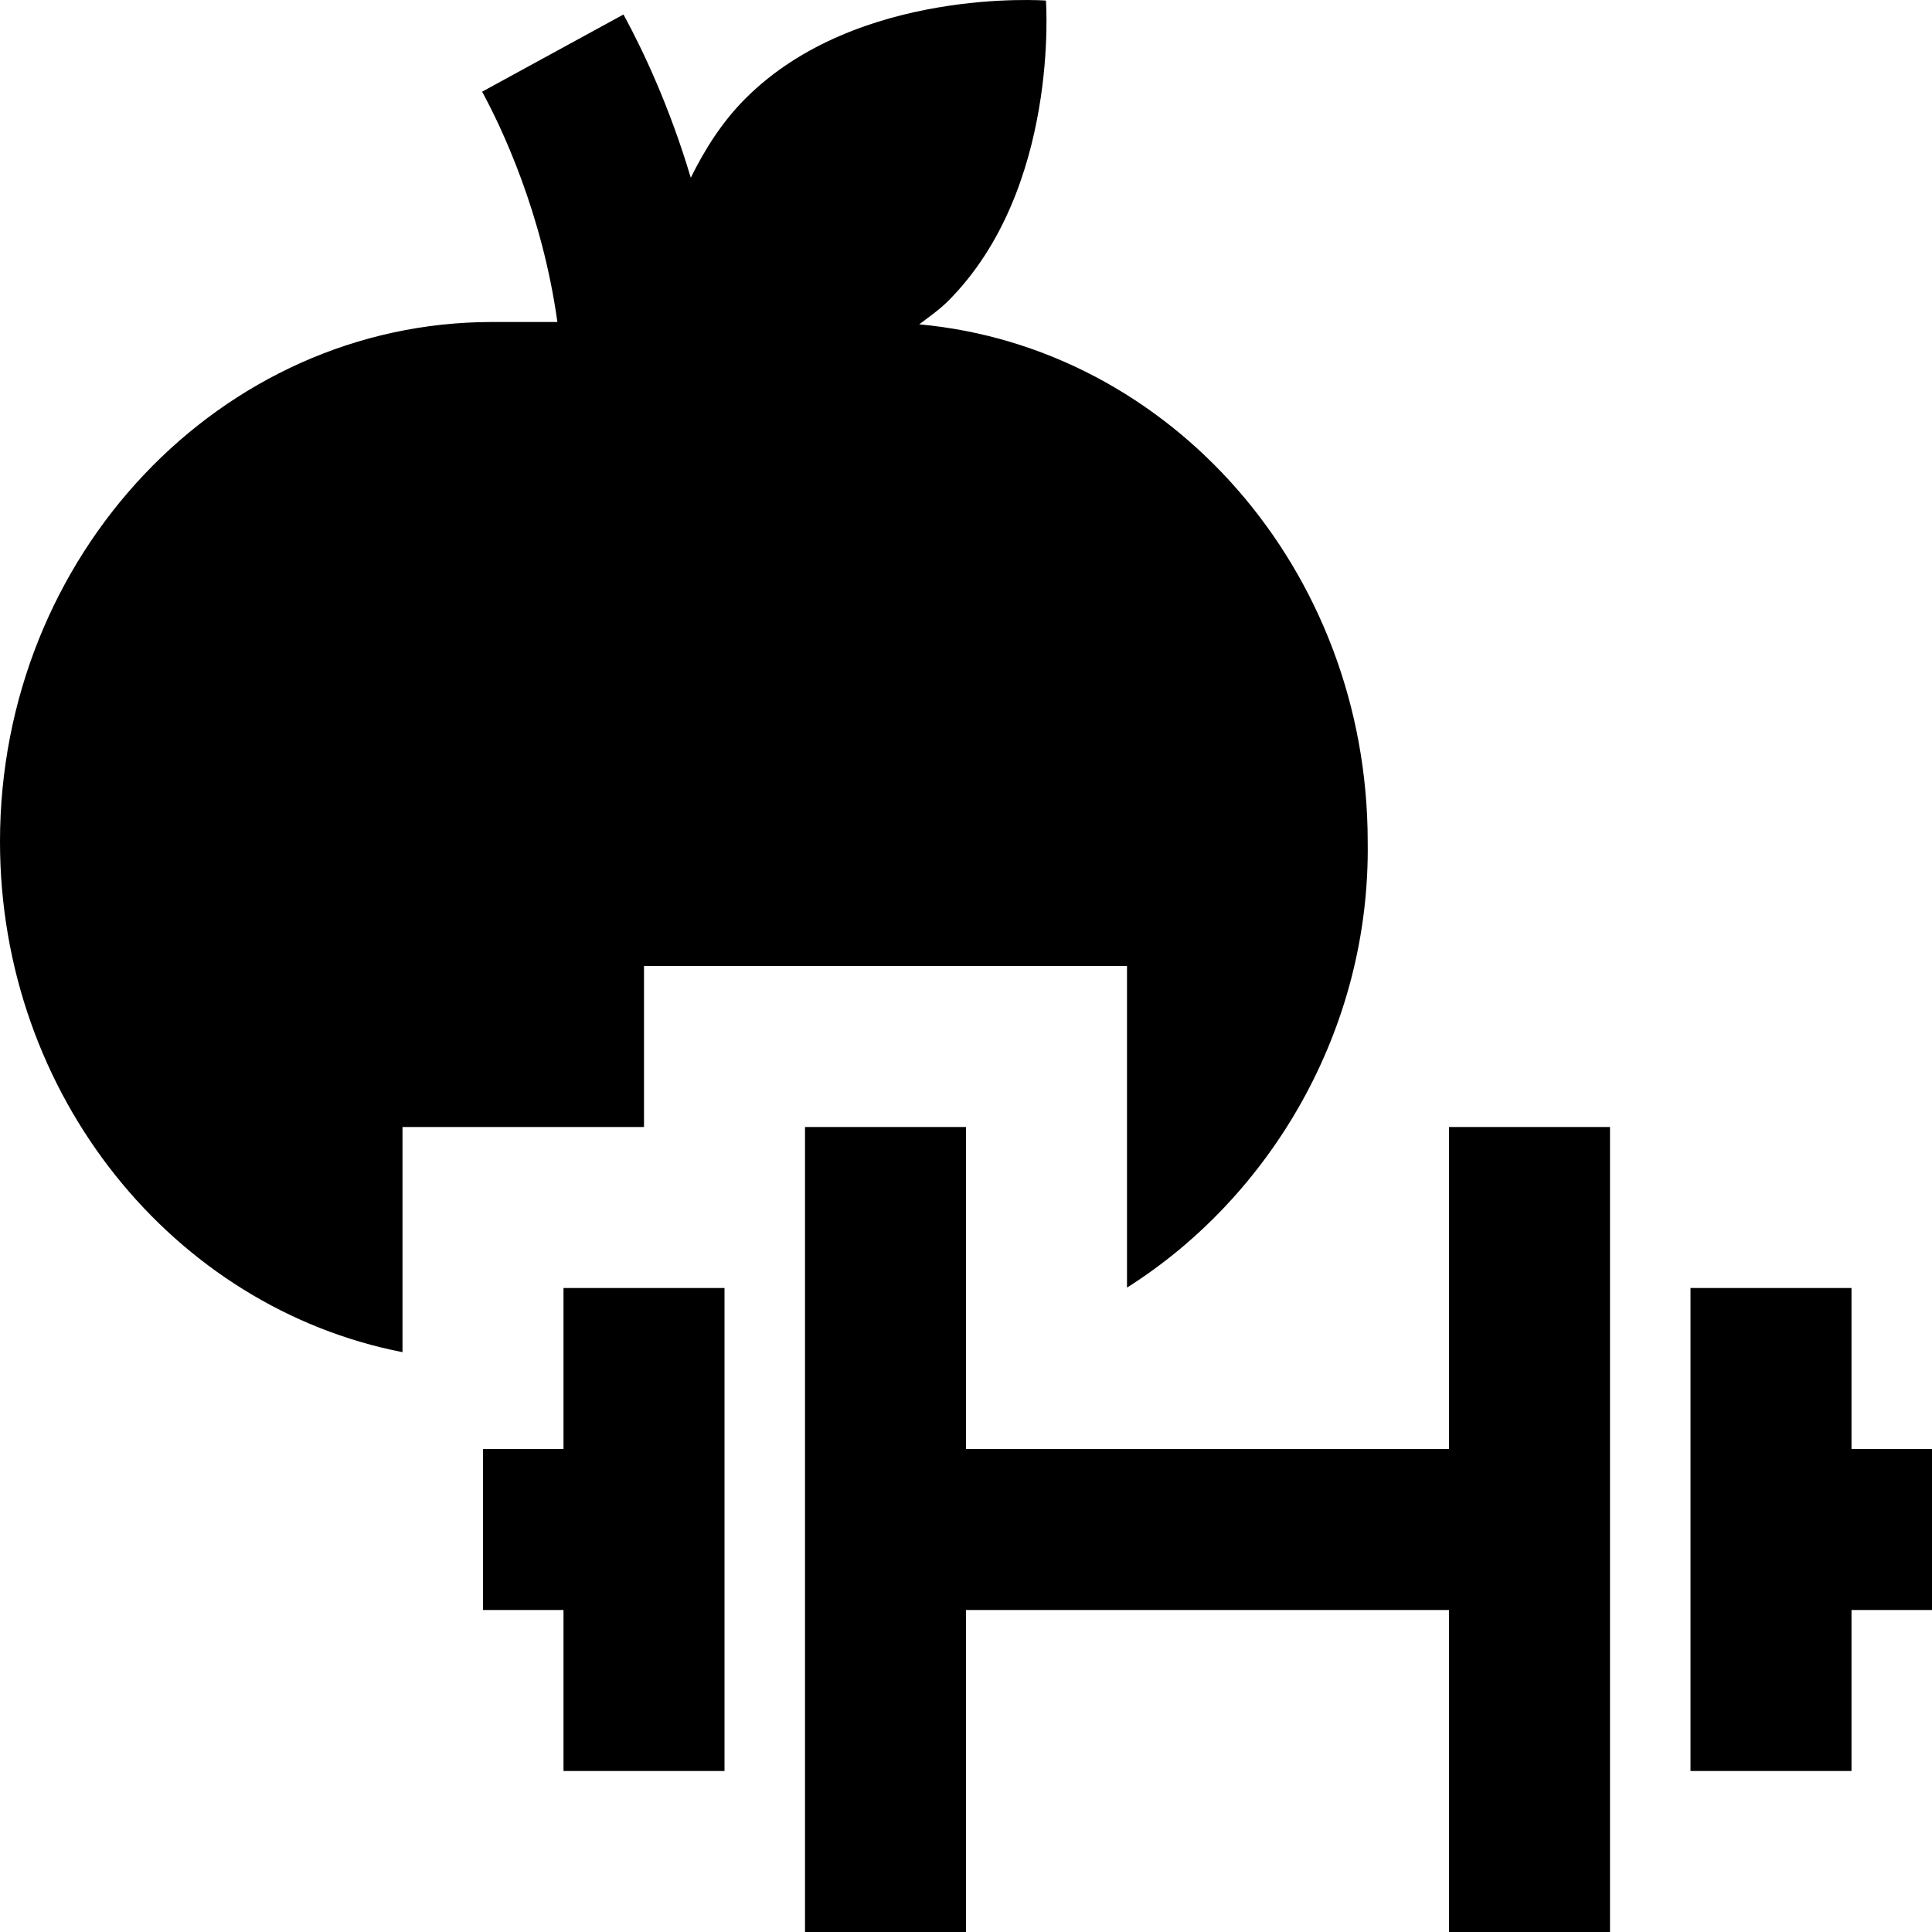 <svg id="Layer_1" viewBox="0 0 24 24" xmlns="http://www.w3.org/2000/svg" data-name="Layer 1"><path d="m7 16h2v6h-2v-2h-1v-2h1zm1-4h6v3.995c1.778-1.123 3.025-3.204 2.99-5.54 0-3.37-2.449-6.14-5.571-6.426.122-.093.248-.179.359-.29 1.389-1.39 1.215-3.732 1.215-3.732s-2.342-.174-3.732 1.216c-.293.293-.507.635-.68.985-.261-.877-.591-1.579-.836-2.028l-1.756.959c.245.449.748 1.514.935 2.861h-.811c-3.371 0-6.113 2.896-6.113 6.455 0 3.157 2.159 5.787 5 6.342v-2.797h3zm10 6h-6v-4h-2v10h2v-4h6v4h2v-10h-2zm5 0v-2h-2v6h2v-2h1v-2z"/></svg>